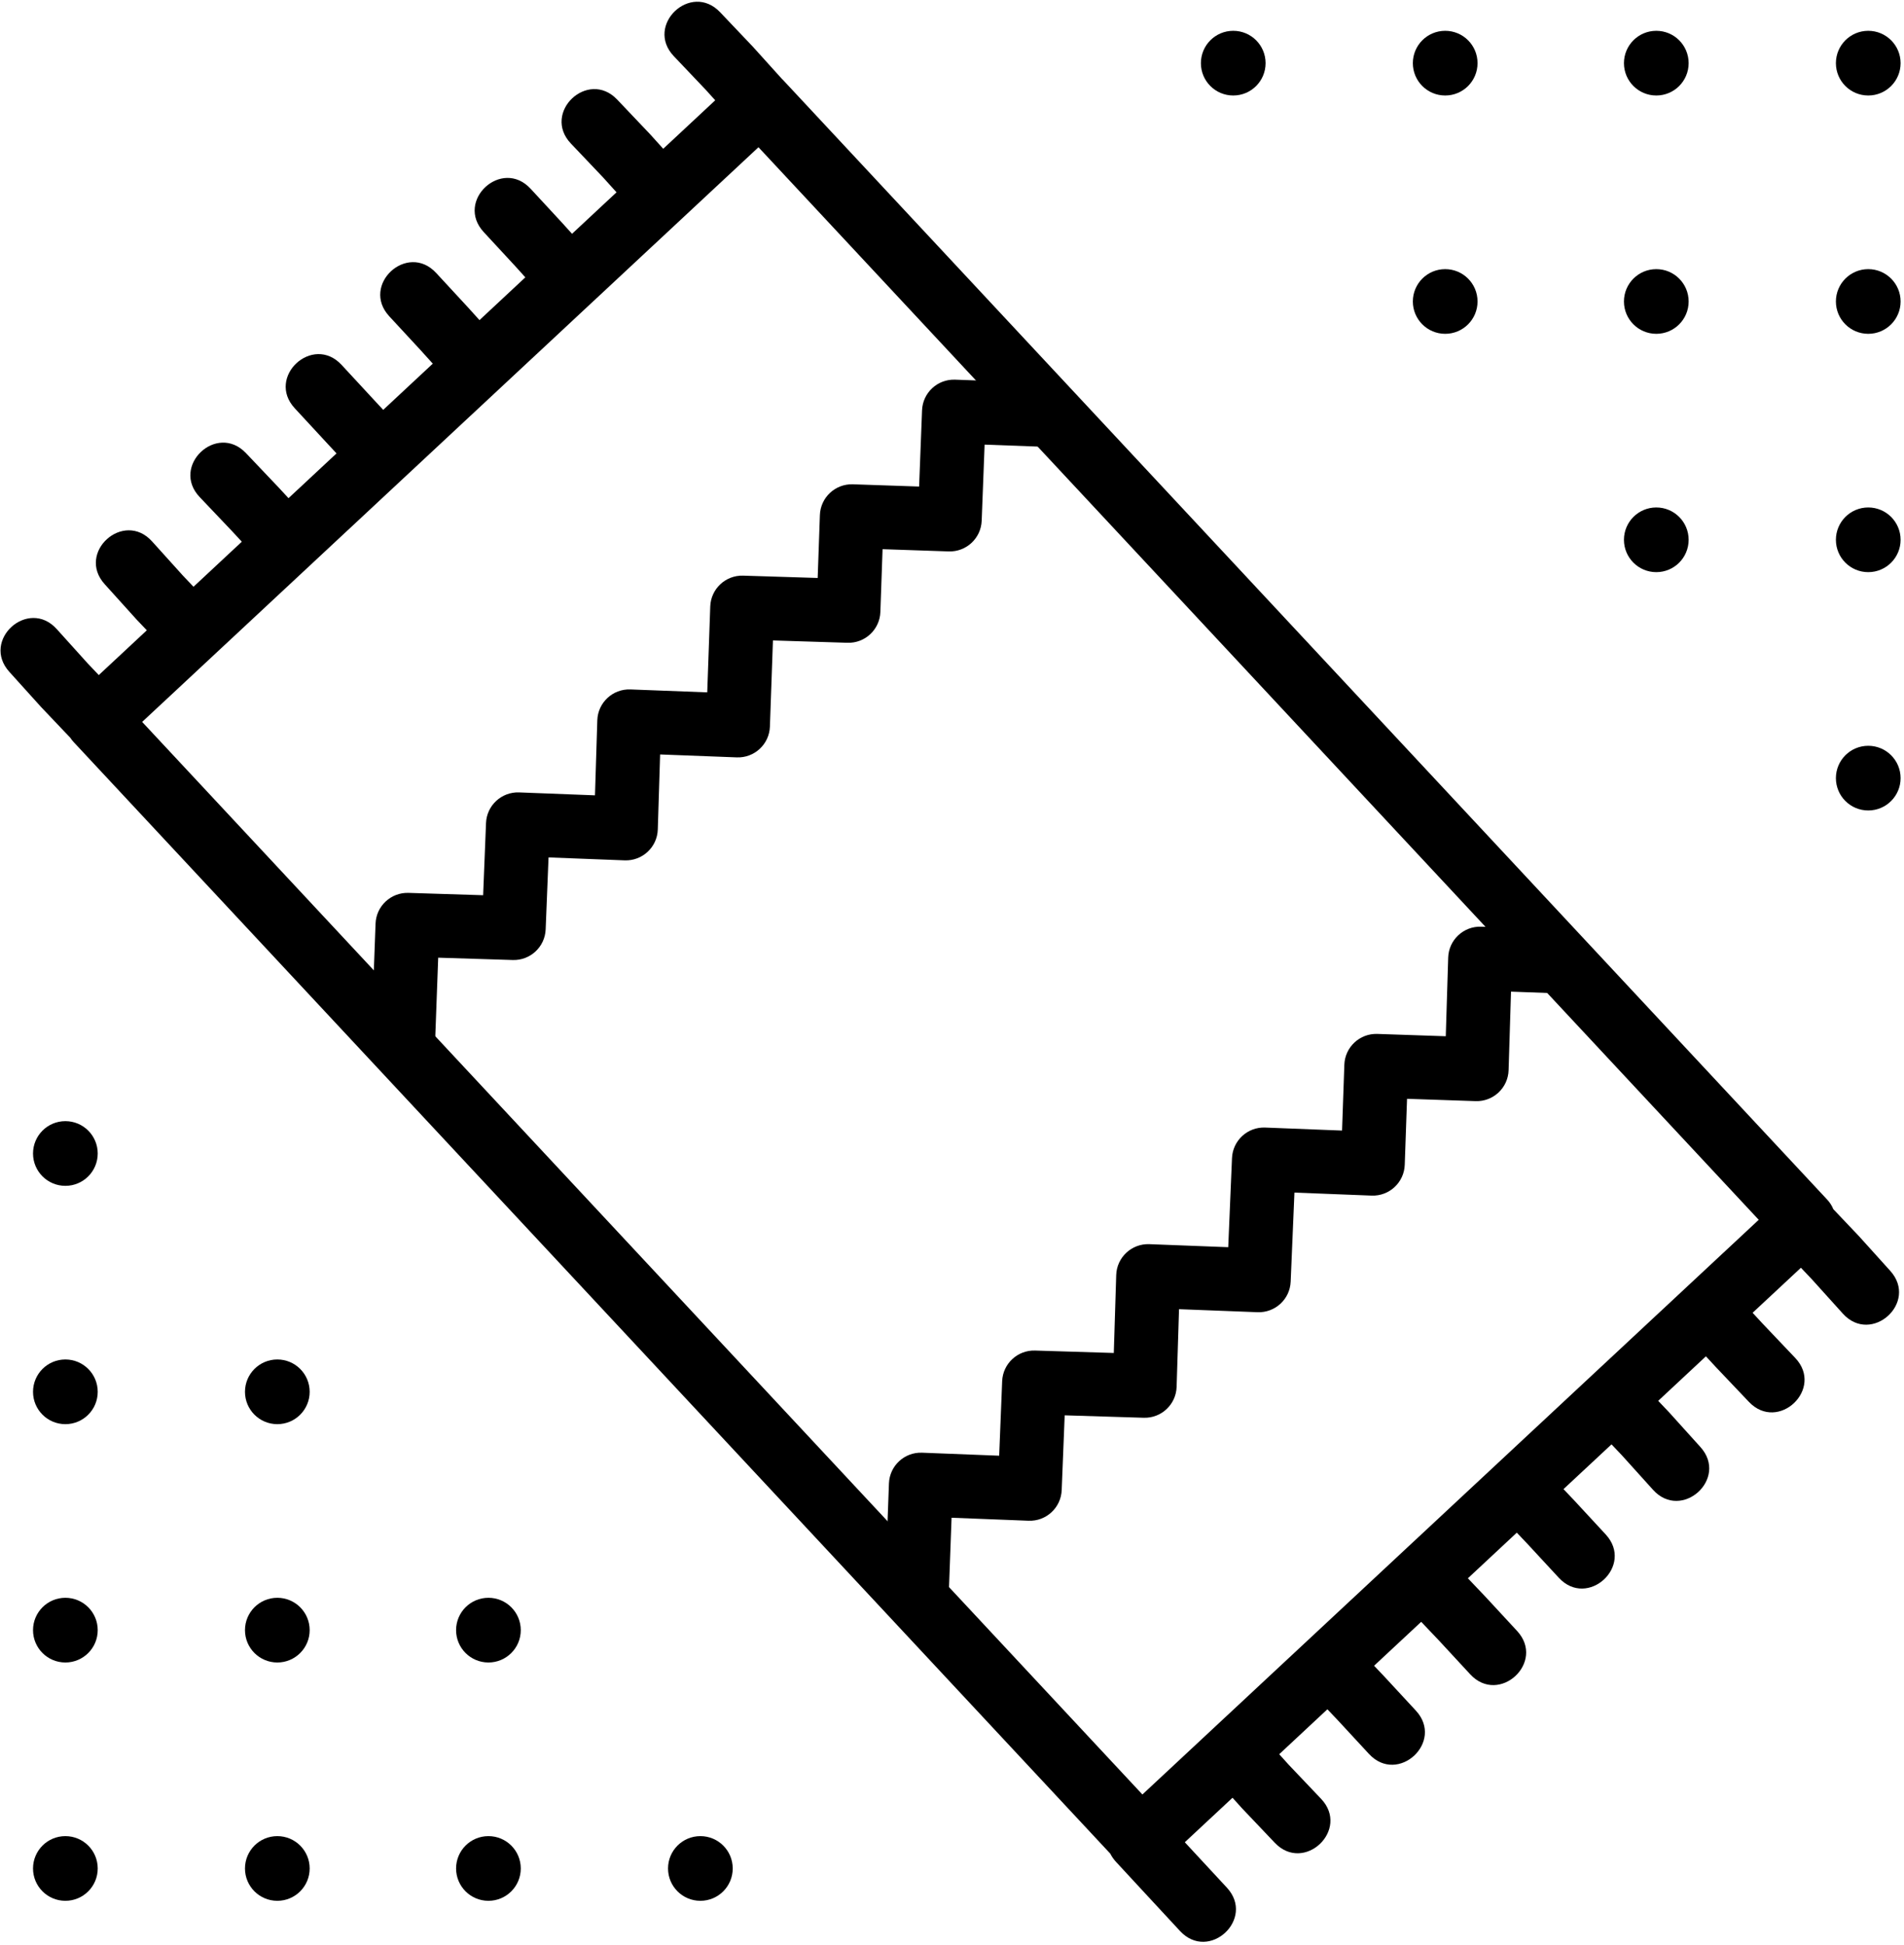 <svg viewBox="0 0 466 476" version="1.1" xmlns="http://www.w3.org/2000/svg" xmlns:xlink="http://www.w3.org/1999/xlink">
    <title>beachtowel</title>
    <defs></defs>
    <g id="Page-1" stroke-width="1" fill-rule="evenodd">
        <g id="beachtowel" transform="translate(-14, -11)" fill-rule="nonzero">
            <path d="M30,476.25 C25.628,476.25 22.083,472.706 22.083,468.333 C22.083,463.961 25.628,460.417 30,460.417 C34.372,460.417 37.917,463.961 37.917,468.333 C37.917,472.706 34.372,476.25 30,476.25 Z M30,417.917 C25.628,417.917 22.083,414.372 22.083,410 C22.083,405.628 25.628,402.083 30,402.083 C34.372,402.083 37.917,405.628 37.917,410 C37.917,414.372 34.372,417.917 30,417.917 Z M30,359.583 C25.628,359.583 22.083,356.039 22.083,351.667 C22.083,347.294 25.628,343.75 30,343.75 C34.372,343.75 37.917,347.294 37.917,351.667 C37.917,356.039 34.372,359.583 30,359.583 Z M30,301.25 C25.628,301.25 22.083,297.706 22.083,293.333 C22.083,288.961 25.628,285.417 30,285.417 C34.372,285.417 37.917,288.961 37.917,293.333 C37.917,297.706 34.372,301.25 30,301.25 Z M81.875,476.25 C77.503,476.25 73.958,472.706 73.958,468.333 C73.958,463.961 77.503,460.417 81.875,460.417 C86.247,460.417 89.792,463.961 89.792,468.333 C89.792,472.706 86.247,476.25 81.875,476.25 Z M81.875,417.917 C77.503,417.917 73.958,414.372 73.958,410 C73.958,405.628 77.503,402.083 81.875,402.083 C86.247,402.083 89.792,405.628 89.792,410 C89.792,414.372 86.247,417.917 81.875,417.917 Z M81.875,359.583 C77.503,359.583 73.958,356.039 73.958,351.667 C73.958,347.294 77.503,343.75 81.875,343.75 C86.247,343.75 89.792,347.294 89.792,351.667 C89.792,356.039 86.247,359.583 81.875,359.583 Z M133.542,476.25 C129.169,476.25 125.625,472.706 125.625,468.333 C125.625,463.961 129.169,460.417 133.542,460.417 C137.914,460.417 141.458,463.961 141.458,468.333 C141.458,472.706 137.914,476.25 133.542,476.25 Z M133.542,417.917 C129.169,417.917 125.625,414.372 125.625,410 C125.625,405.628 129.169,402.083 133.542,402.083 C137.914,402.083 141.458,405.628 141.458,410 C141.458,414.372 137.914,417.917 133.542,417.917 Z M185.417,476.25 C181.044,476.25 177.5,472.706 177.5,468.333 C177.5,463.961 181.044,460.417 185.417,460.417 C189.789,460.417 193.333,463.961 193.333,468.333 C193.333,472.706 189.789,476.25 185.417,476.25 Z M471.25,34.375 C466.878,34.375 463.333,30.831 463.333,26.458 C463.333,22.086 466.878,18.542 471.25,18.542 C475.622,18.542 479.167,22.086 479.167,26.458 C479.167,30.831 475.622,34.375 471.25,34.375 Z M471.25,92.708 C466.878,92.708 463.333,89.164 463.333,84.792 C463.333,80.419 466.878,76.875 471.25,76.875 C475.622,76.875 479.167,80.419 479.167,84.792 C479.167,89.164 475.622,92.708 471.25,92.708 Z M471.25,151.042 C466.878,151.042 463.333,147.497 463.333,143.125 C463.333,138.753 466.878,135.208 471.25,135.208 C475.622,135.208 479.167,138.753 479.167,143.125 C479.167,147.497 475.622,151.042 471.25,151.042 Z M471.25,209.375 C466.878,209.375 463.333,205.831 463.333,201.458 C463.333,197.086 466.878,193.542 471.25,193.542 C475.622,193.542 479.167,197.086 479.167,201.458 C479.167,205.831 475.622,209.375 471.25,209.375 Z M419.375,34.375 C415.003,34.375 411.458,30.831 411.458,26.458 C411.458,22.086 415.003,18.542 419.375,18.542 C423.747,18.542 427.292,22.086 427.292,26.458 C427.292,30.831 423.747,34.375 419.375,34.375 Z M419.375,92.708 C415.003,92.708 411.458,89.164 411.458,84.792 C411.458,80.419 415.003,76.875 419.375,76.875 C423.747,76.875 427.292,80.419 427.292,84.792 C427.292,89.164 423.747,92.708 419.375,92.708 Z M419.375,151.042 C415.003,151.042 411.458,147.497 411.458,143.125 C411.458,138.753 415.003,135.208 419.375,135.208 C423.747,135.208 427.292,138.753 427.292,143.125 C427.292,147.497 423.747,151.042 419.375,151.042 Z M367.708,34.375 C363.336,34.375 359.792,30.831 359.792,26.458 C359.792,22.086 363.336,18.542 367.708,18.542 C372.081,18.542 375.625,22.086 375.625,26.458 C375.625,30.831 372.081,34.375 367.708,34.375 Z M367.708,92.708 C363.336,92.708 359.792,89.164 359.792,84.792 C359.792,80.419 363.336,76.875 367.708,76.875 C372.081,76.875 375.625,80.419 375.625,84.792 C375.625,89.164 372.081,92.708 367.708,92.708 Z M315.833,34.375 C311.461,34.375 307.917,30.831 307.917,26.458 C307.917,22.086 311.461,18.542 315.833,18.542 C320.206,18.542 323.75,22.086 323.75,26.458 C323.75,30.831 320.206,34.375 315.833,34.375 Z" id="Combined-Shape"></path>
            <path d="M48.793,187.701 L293.602,450.226 L444.444,309.564 L199.635,47.039 L48.793,187.701 Z M462.711,306.972 L468.925,313.516 L476.633,322.058 C483.612,329.791 472.012,340.259 465.033,332.526 L457.392,324.058 L454.771,321.299 L442.948,332.324 L445.456,335.036 L453.372,343.369 C460.547,350.921 449.219,361.683 442.044,354.131 L434.128,345.798 L434.057,345.722 L431.521,342.98 L419.839,353.874 L422.467,356.641 L430.175,365.183 C437.154,372.916 425.554,383.384 418.575,375.651 L410.934,367.183 L408.412,364.529 L396.663,375.485 L399.277,378.237 L406.985,386.57 C414.059,394.217 402.588,404.827 395.515,397.18 L387.842,388.885 L385.236,386.141 L373.263,397.306 L377.594,401.866 L385.303,410.199 C392.376,417.846 380.906,428.456 373.832,420.809 L366.159,412.514 L361.835,407.962 L350.305,418.715 L352.818,421.362 L360.527,429.695 C367.6,437.342 356.13,447.952 349.057,440.305 L341.383,432.01 L338.877,429.372 L327.084,440.369 L329.414,442.952 L337.331,451.286 C344.505,458.838 333.177,469.6 326.003,462.048 L318.086,453.714 L317.95,453.567 L315.656,451.025 L303.98,461.914 L306.355,464.481 L314.272,473.023 C321.352,480.663 309.893,491.284 302.812,483.644 L294.895,475.102 L287.182,466.763 C286.562,466.093 286.084,465.401 285.734,464.699 L32.038,192.644 C31.723,192.306 31.443,191.947 31.2,191.573 L24.128,184.13 L23.992,183.983 L16.284,175.441 C9.305,167.708 20.905,157.24 27.884,164.973 L35.456,173.368 L38.179,176.234 L49.932,165.274 L47.461,162.673 L47.325,162.526 L39.617,153.984 C32.638,146.251 44.238,135.783 51.217,143.516 L58.789,151.911 L61.36,154.617 L73.185,143.591 L70.758,140.968 L62.878,132.673 C55.703,125.12 67.031,114.359 74.206,121.911 L82.193,130.32 L84.612,132.935 L96.363,121.977 L93.853,119.269 L86.14,110.93 C79.066,103.283 90.537,92.673 97.61,100.32 L105.313,108.648 L107.791,111.321 L119.922,100.008 L116.953,96.719 L109.277,88.421 C102.204,80.774 113.674,70.164 120.748,77.811 L128.521,86.215 L131.351,89.351 L142.575,78.884 L140.066,76.103 L132.39,67.805 C125.316,60.158 136.787,49.548 143.86,57.195 L151.633,65.599 L154.004,68.226 L164.893,58.072 L161.579,54.4 L153.731,46.139 C146.556,38.587 157.884,27.825 165.059,35.377 L173.112,43.857 L176.322,47.414 L189.049,35.546 L186.767,33.017 L178.919,24.756 C171.745,17.204 183.073,6.442 190.247,13.994 L198.3,22.474 L205.337,30.272 C205.473,30.398 205.605,30.531 205.734,30.669 L461.199,304.622 C461.859,305.329 462.362,306.127 462.711,306.972 Z" id="Combined-Shape"></path>
            <path d="M246.141,402.995 L230.526,402.421 L231.568,374.088 C231.727,369.769 235.362,366.4 239.68,366.568 L258.547,367.305 L259.277,349.063 C259.448,344.78 263.039,341.434 267.324,341.566 L286.6,342.159 L287.191,323.091 C287.326,318.756 290.966,315.36 295.3,315.527 L314.606,316.269 L315.528,294.462 C315.71,290.161 319.337,286.817 323.638,286.985 L342.465,287.721 L343.026,271.603 C343.175,267.294 346.788,263.921 351.098,264.067 L367.849,264.635 L368.441,245.385 C368.574,241.055 372.205,237.66 376.534,237.818 L399.451,238.651 L398.883,254.266 L383.817,253.718 L383.225,272.949 C383.092,277.271 379.474,280.663 375.152,280.516 L358.37,279.947 L357.808,296.105 C357.657,300.43 354.02,303.809 349.695,303.64 L330.81,302.902 L329.889,324.705 C329.707,329.004 326.083,332.347 321.783,332.182 L302.565,331.443 L301.975,350.45 C301.842,354.762 298.238,358.15 293.926,358.017 L274.58,357.422 L273.848,375.729 C273.676,380.037 270.045,383.392 265.737,383.223 L246.895,382.487 L246.141,402.995 Z" id="Shape"></path>
            <path d="M120.516,265.287 L104.901,264.713 L105.917,237.068 C106.075,232.773 109.673,229.413 113.969,229.547 L132.246,230.118 L132.953,212.448 C133.125,208.141 136.753,204.788 141.06,204.953 L159.619,205.667 L160.189,187.313 C160.323,182.978 163.962,179.583 168.295,179.748 L187.094,180.465 L187.834,159.432 C187.986,155.132 191.585,151.764 195.886,151.898 L214.125,152.468 L214.666,137.074 C214.817,132.765 218.429,129.393 222.738,129.539 L238.951,130.089 L239.669,111.435 C239.834,107.129 243.455,103.77 247.762,103.928 L269.918,104.741 L269.345,120.356 L254.982,119.829 L254.266,138.461 C254.1,142.758 250.493,146.114 246.194,145.969 L230.007,145.42 L229.468,160.794 C229.317,165.094 225.717,168.463 221.416,168.329 L203.176,167.759 L202.433,188.846 C202.281,193.167 198.648,196.543 194.328,196.378 L175.562,195.662 L174.993,214.019 C174.859,218.354 171.218,221.75 166.884,221.583 L148.254,220.867 L147.549,238.481 C147.378,242.765 143.785,246.111 139.499,245.977 L121.246,245.407 L120.516,265.287 Z" id="Shape"></path>
        </g>
    </g>
</svg>
